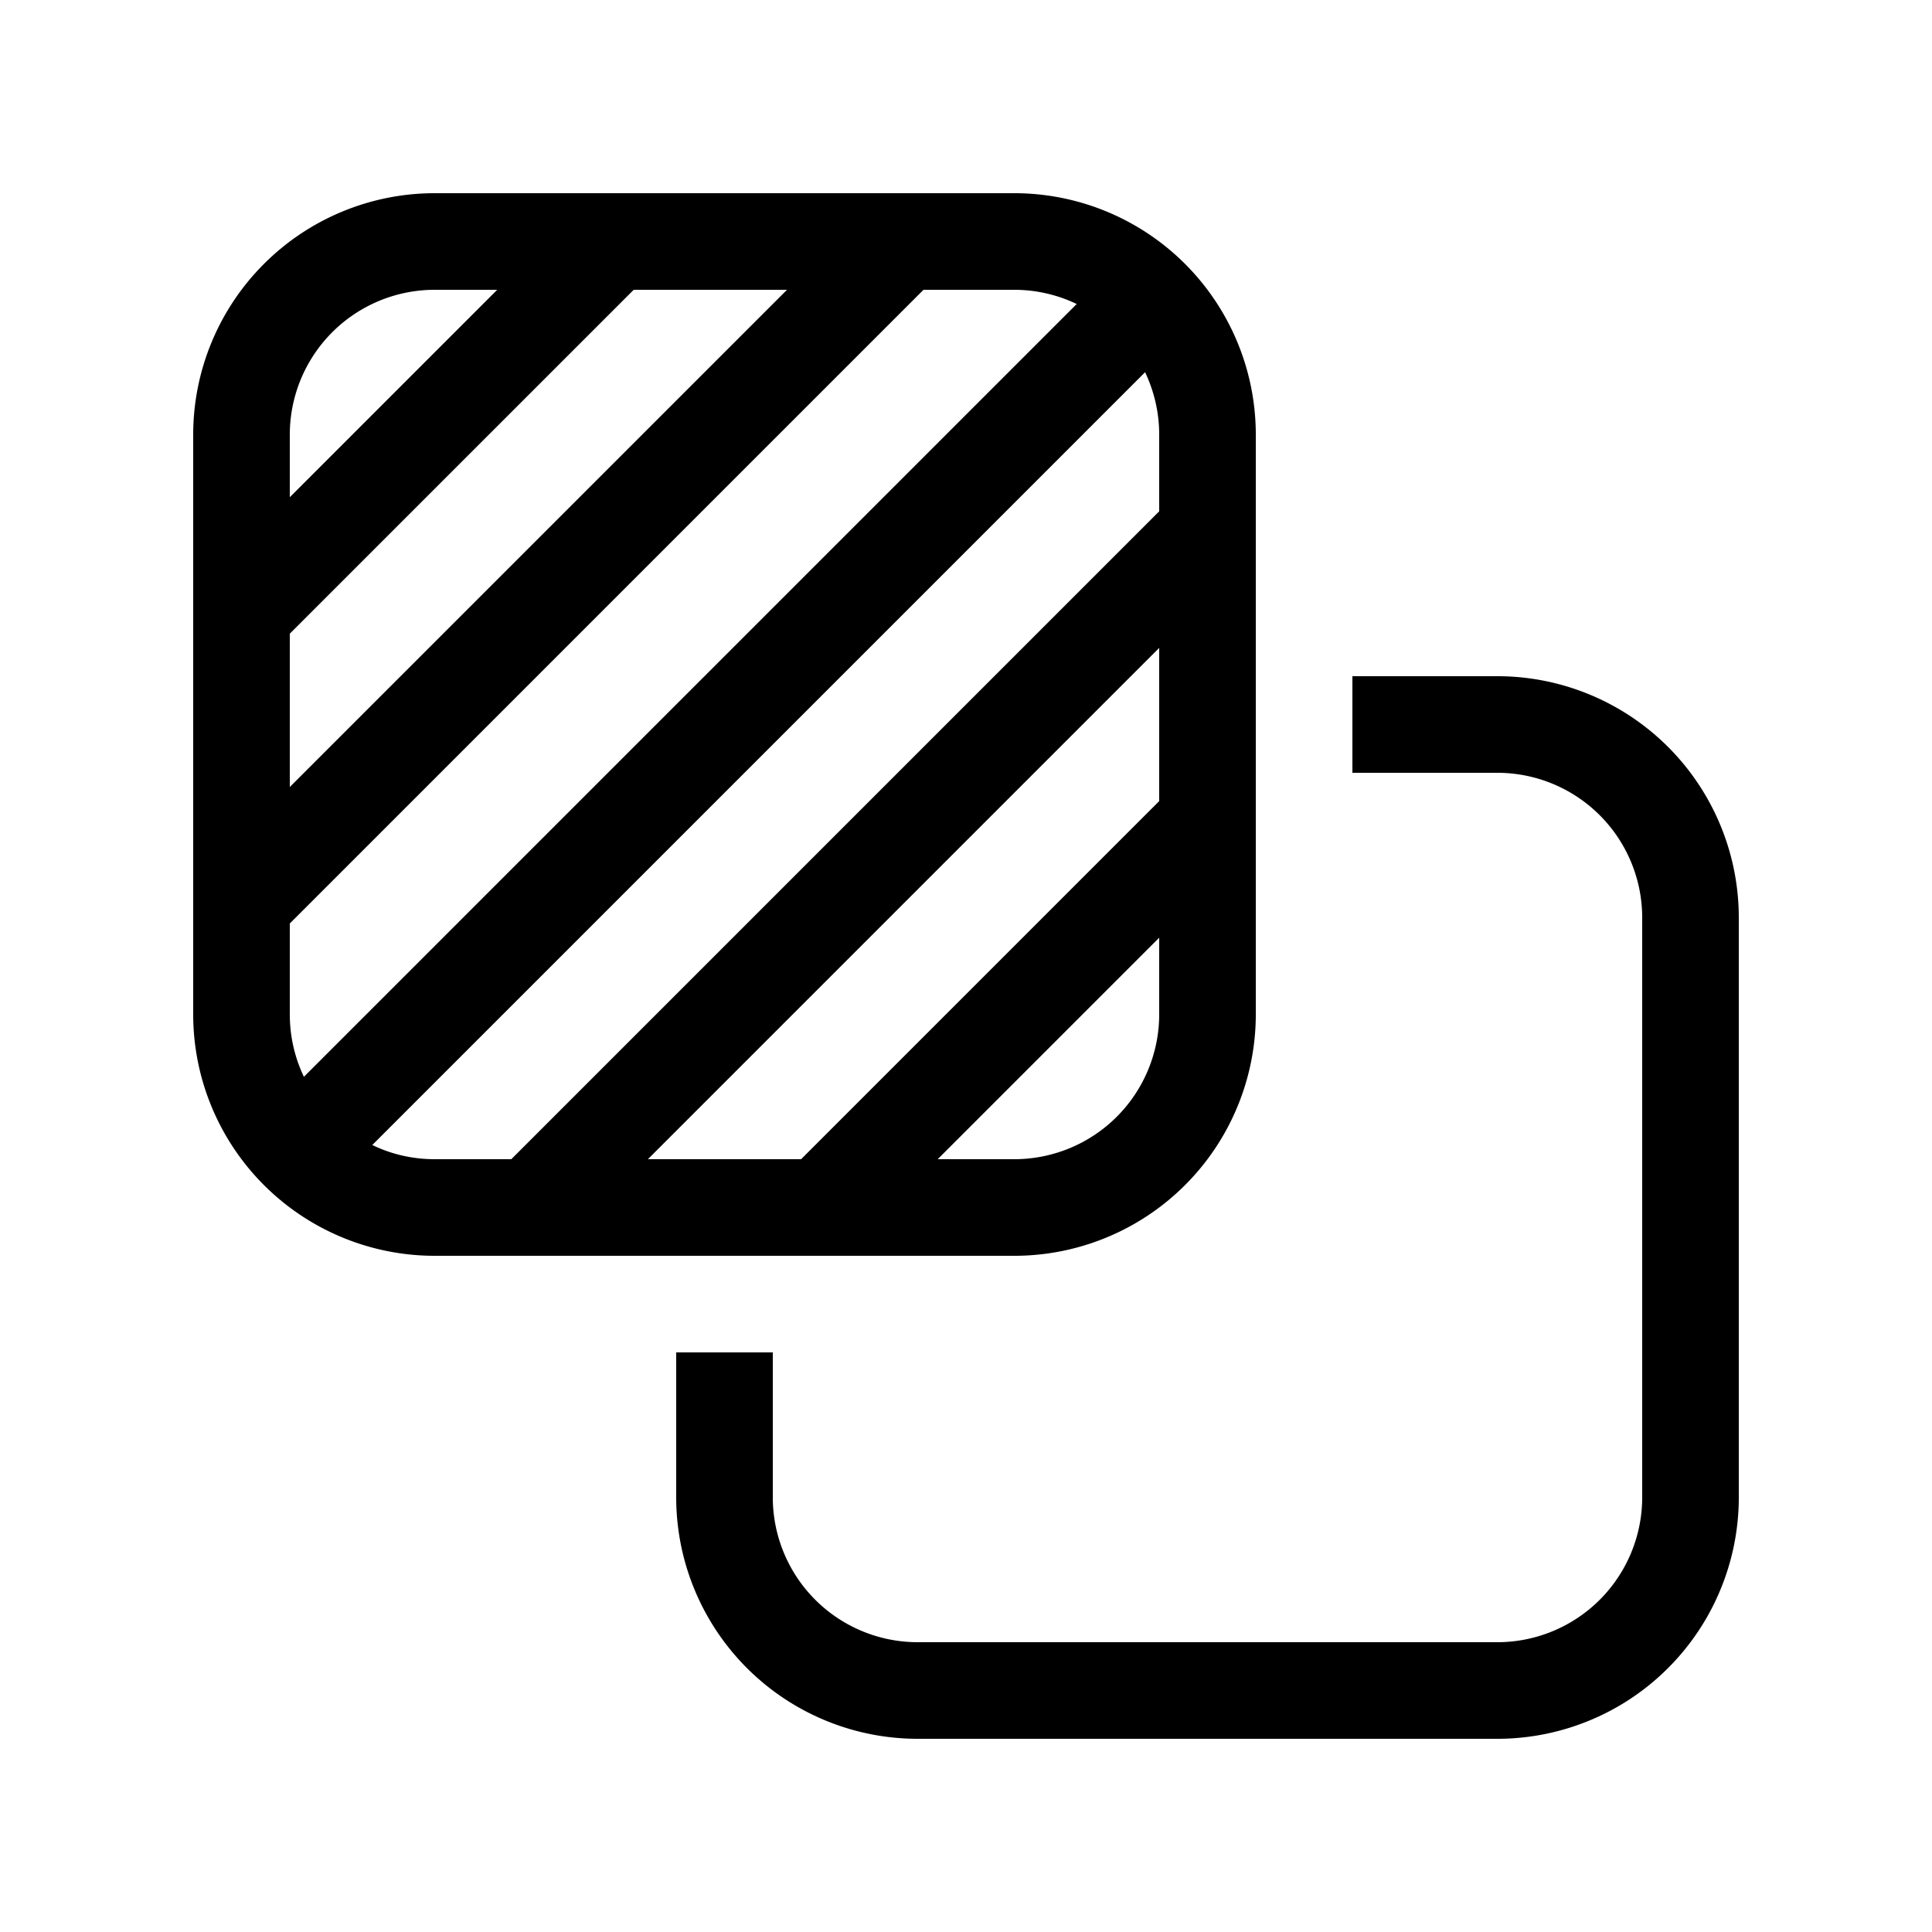 <svg xmlns="http://www.w3.org/2000/svg" width="20" height="20"><path d="M7 14v1.5A2.5 2.5 0 0 0 9.5 18h6a2.5 2.5 0 0 0 2.5-2.5v-6A2.5 2.5 0 0 0 15.5 7H14v1h1.5A1.5 1.5 0 0 1 17 9.5v6a1.5 1.5 0 0 1-1.5 1.5h-6A1.5 1.5 0 0 1 8 15.5V14H7ZM2 4.5A2.5 2.5 0 0 1 4.5 2h6A2.5 2.5 0 0 1 13 4.5v6a2.5 2.5 0 0 1-2.5 2.5h-6A2.5 2.5 0 0 1 2 10.5v-6ZM4.5 3A1.5 1.5 0 0 0 3 4.5v.647L5.147 3H4.5Zm2.06 0L3 6.56v1.587L8.147 3H6.56ZM3 10.5c0 .232.052.45.146.647l8-8A1.495 1.495 0 0 0 10.5 3h-.94L3 9.56v.94ZM4.5 12h.793L12 5.293V4.5c0-.232-.053-.45-.146-.647l-8 8c.195.095.414.147.646.147Zm5.207 0h.793a1.5 1.5 0 0 0 1.5-1.5v-.793L9.707 12Zm-1.414 0L12 8.293V6.707L6.707 12h1.586Z"/></svg>
